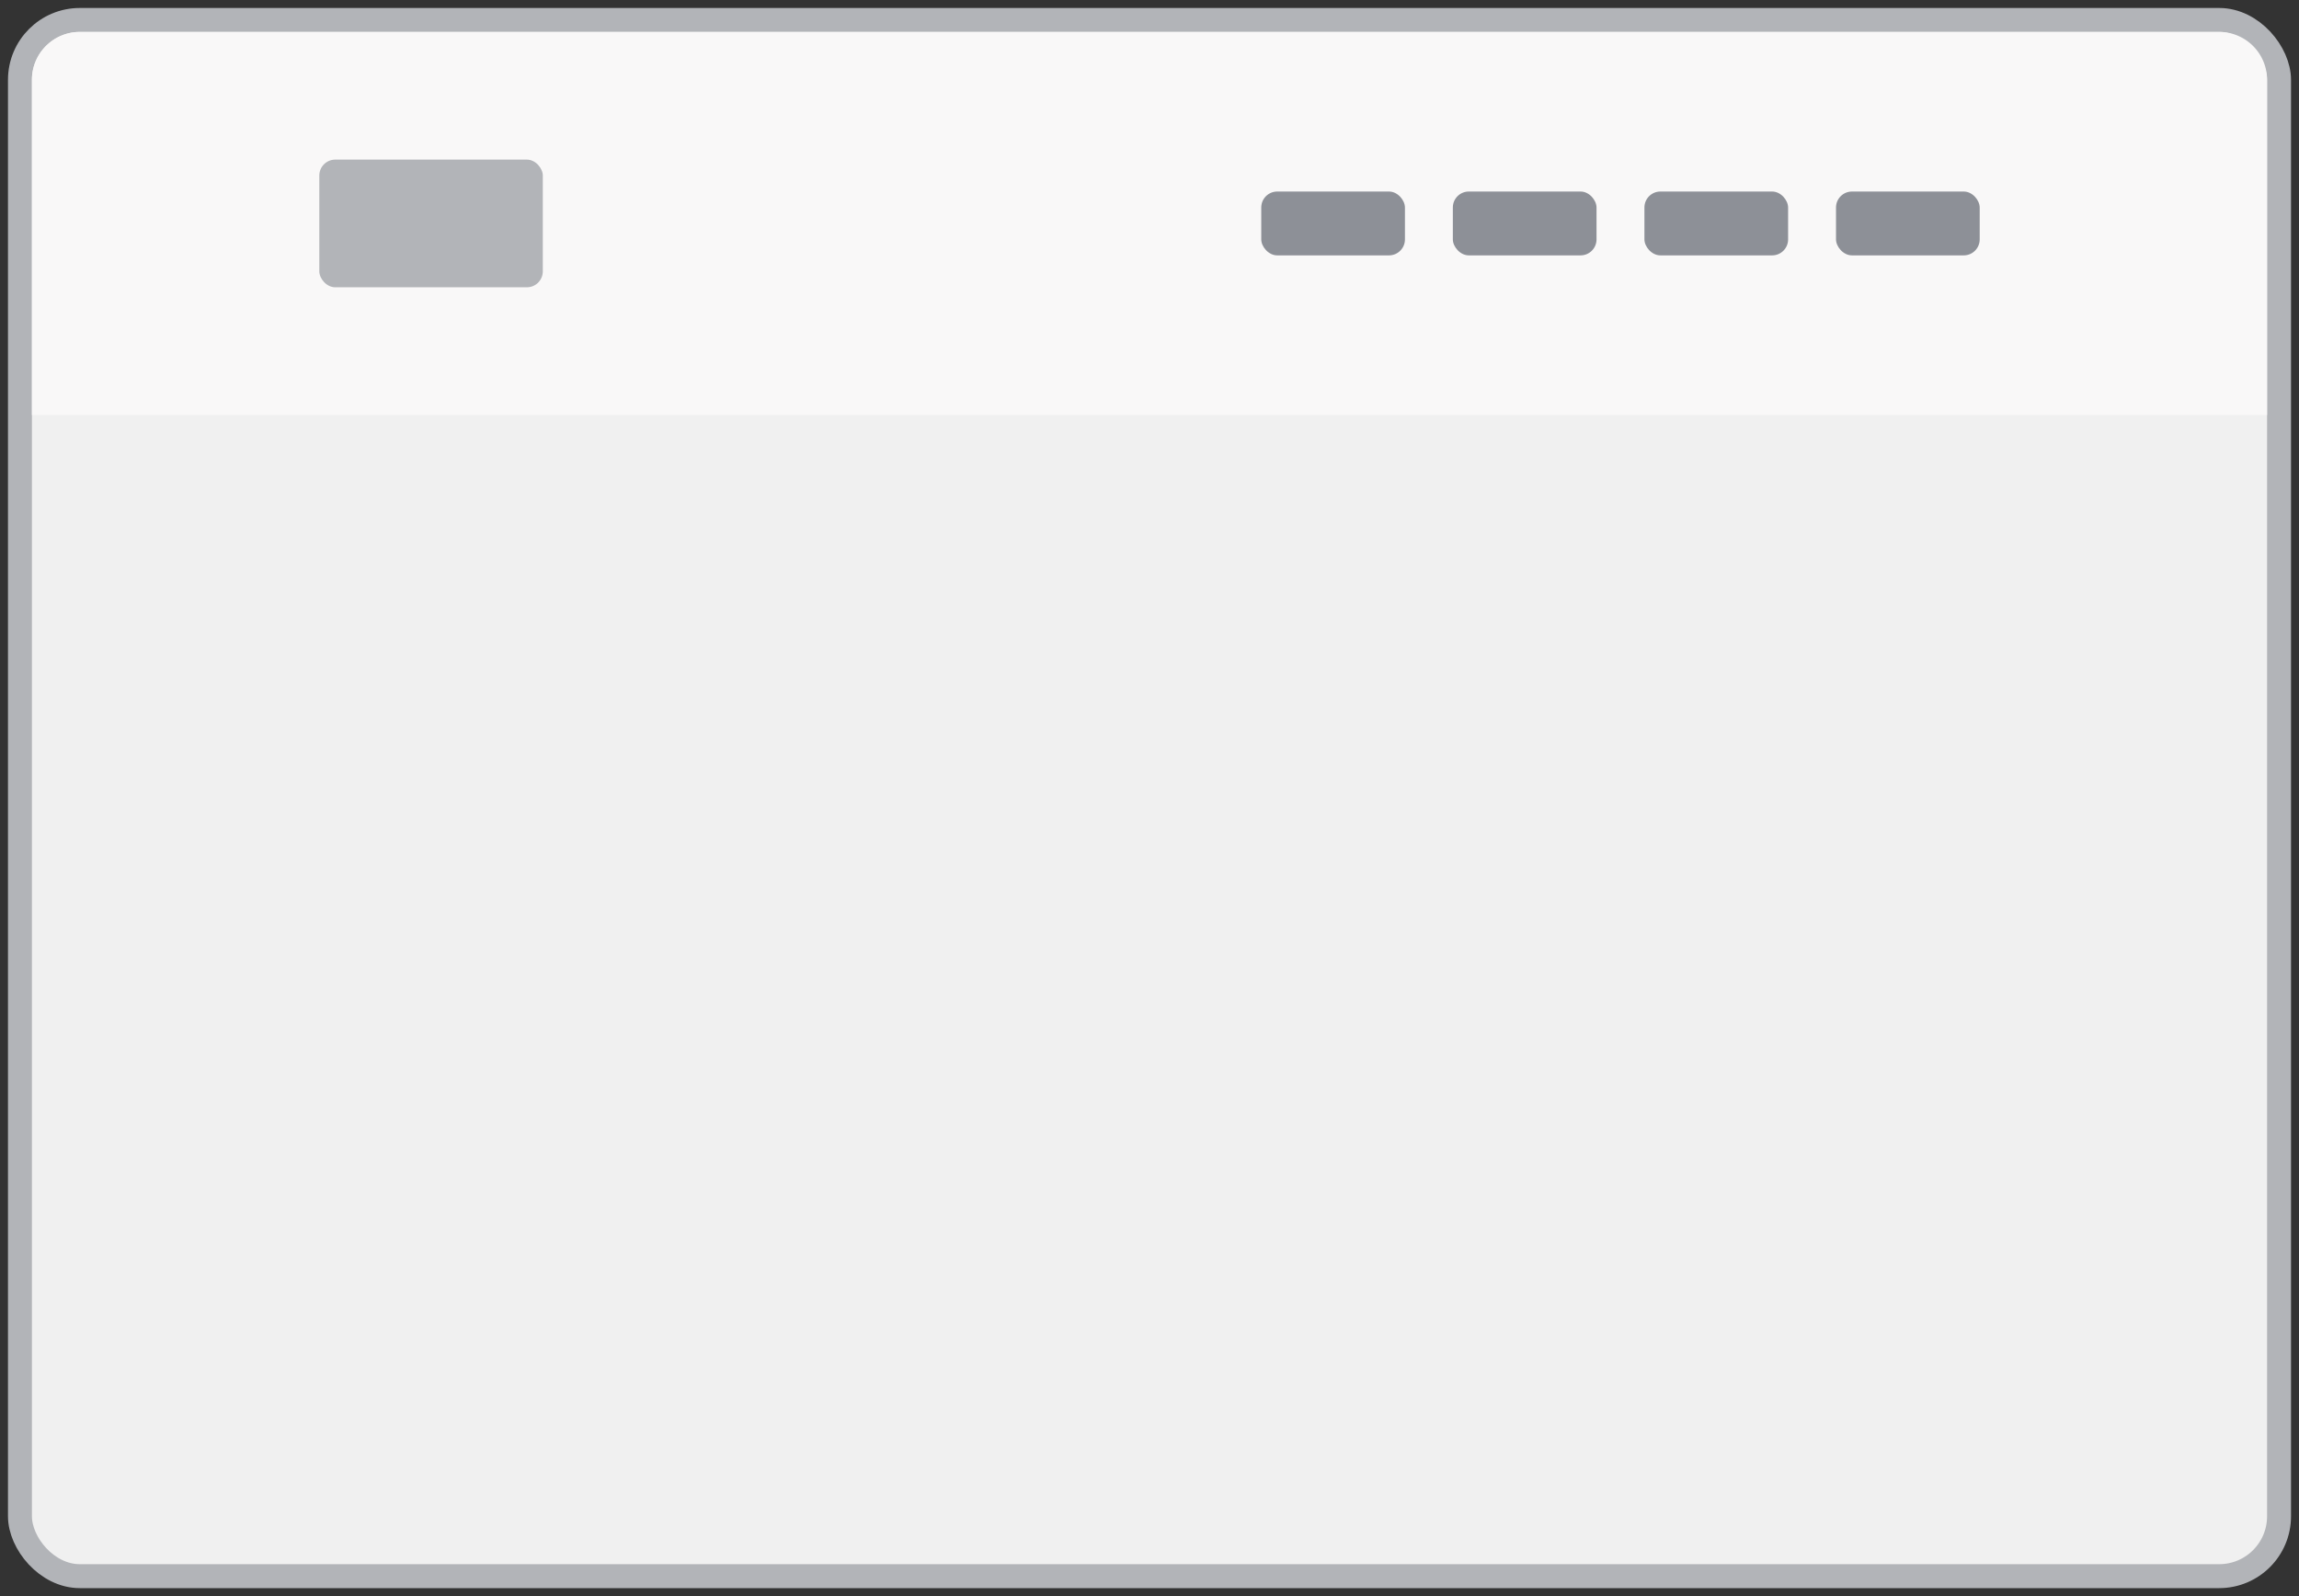<svg width="144" height="100" fill="none" xmlns="http://www.w3.org/2000/svg"><rect width="100%" height="100%" fill="#333333" stroke="none"/><rect x="1.25" y="1.25" width="141.5" height="97.5" rx="3.75" fill="#F0F0F0" stroke="#B2B4B8" stroke-width="1.5"/><path d="M2 5a3 3 0 013-3h134a3 3 0 013 3v21H2V5z" fill="#F9F8F8"/><rect x="20" y="10" width="14" height="8" rx="1" fill="#B2B4B8"/><rect x="79" y="12" width="9" height="4" rx="1" fill="#8D9097"/><rect x="91" y="12" width="9" height="4" rx="1" fill="#8D9097"/><rect x="103" y="12" width="9" height="4" rx="1" fill="#8D9097"/><rect x="115" y="12" width="9" height="4" rx="1" fill="#8D9097"/></svg>